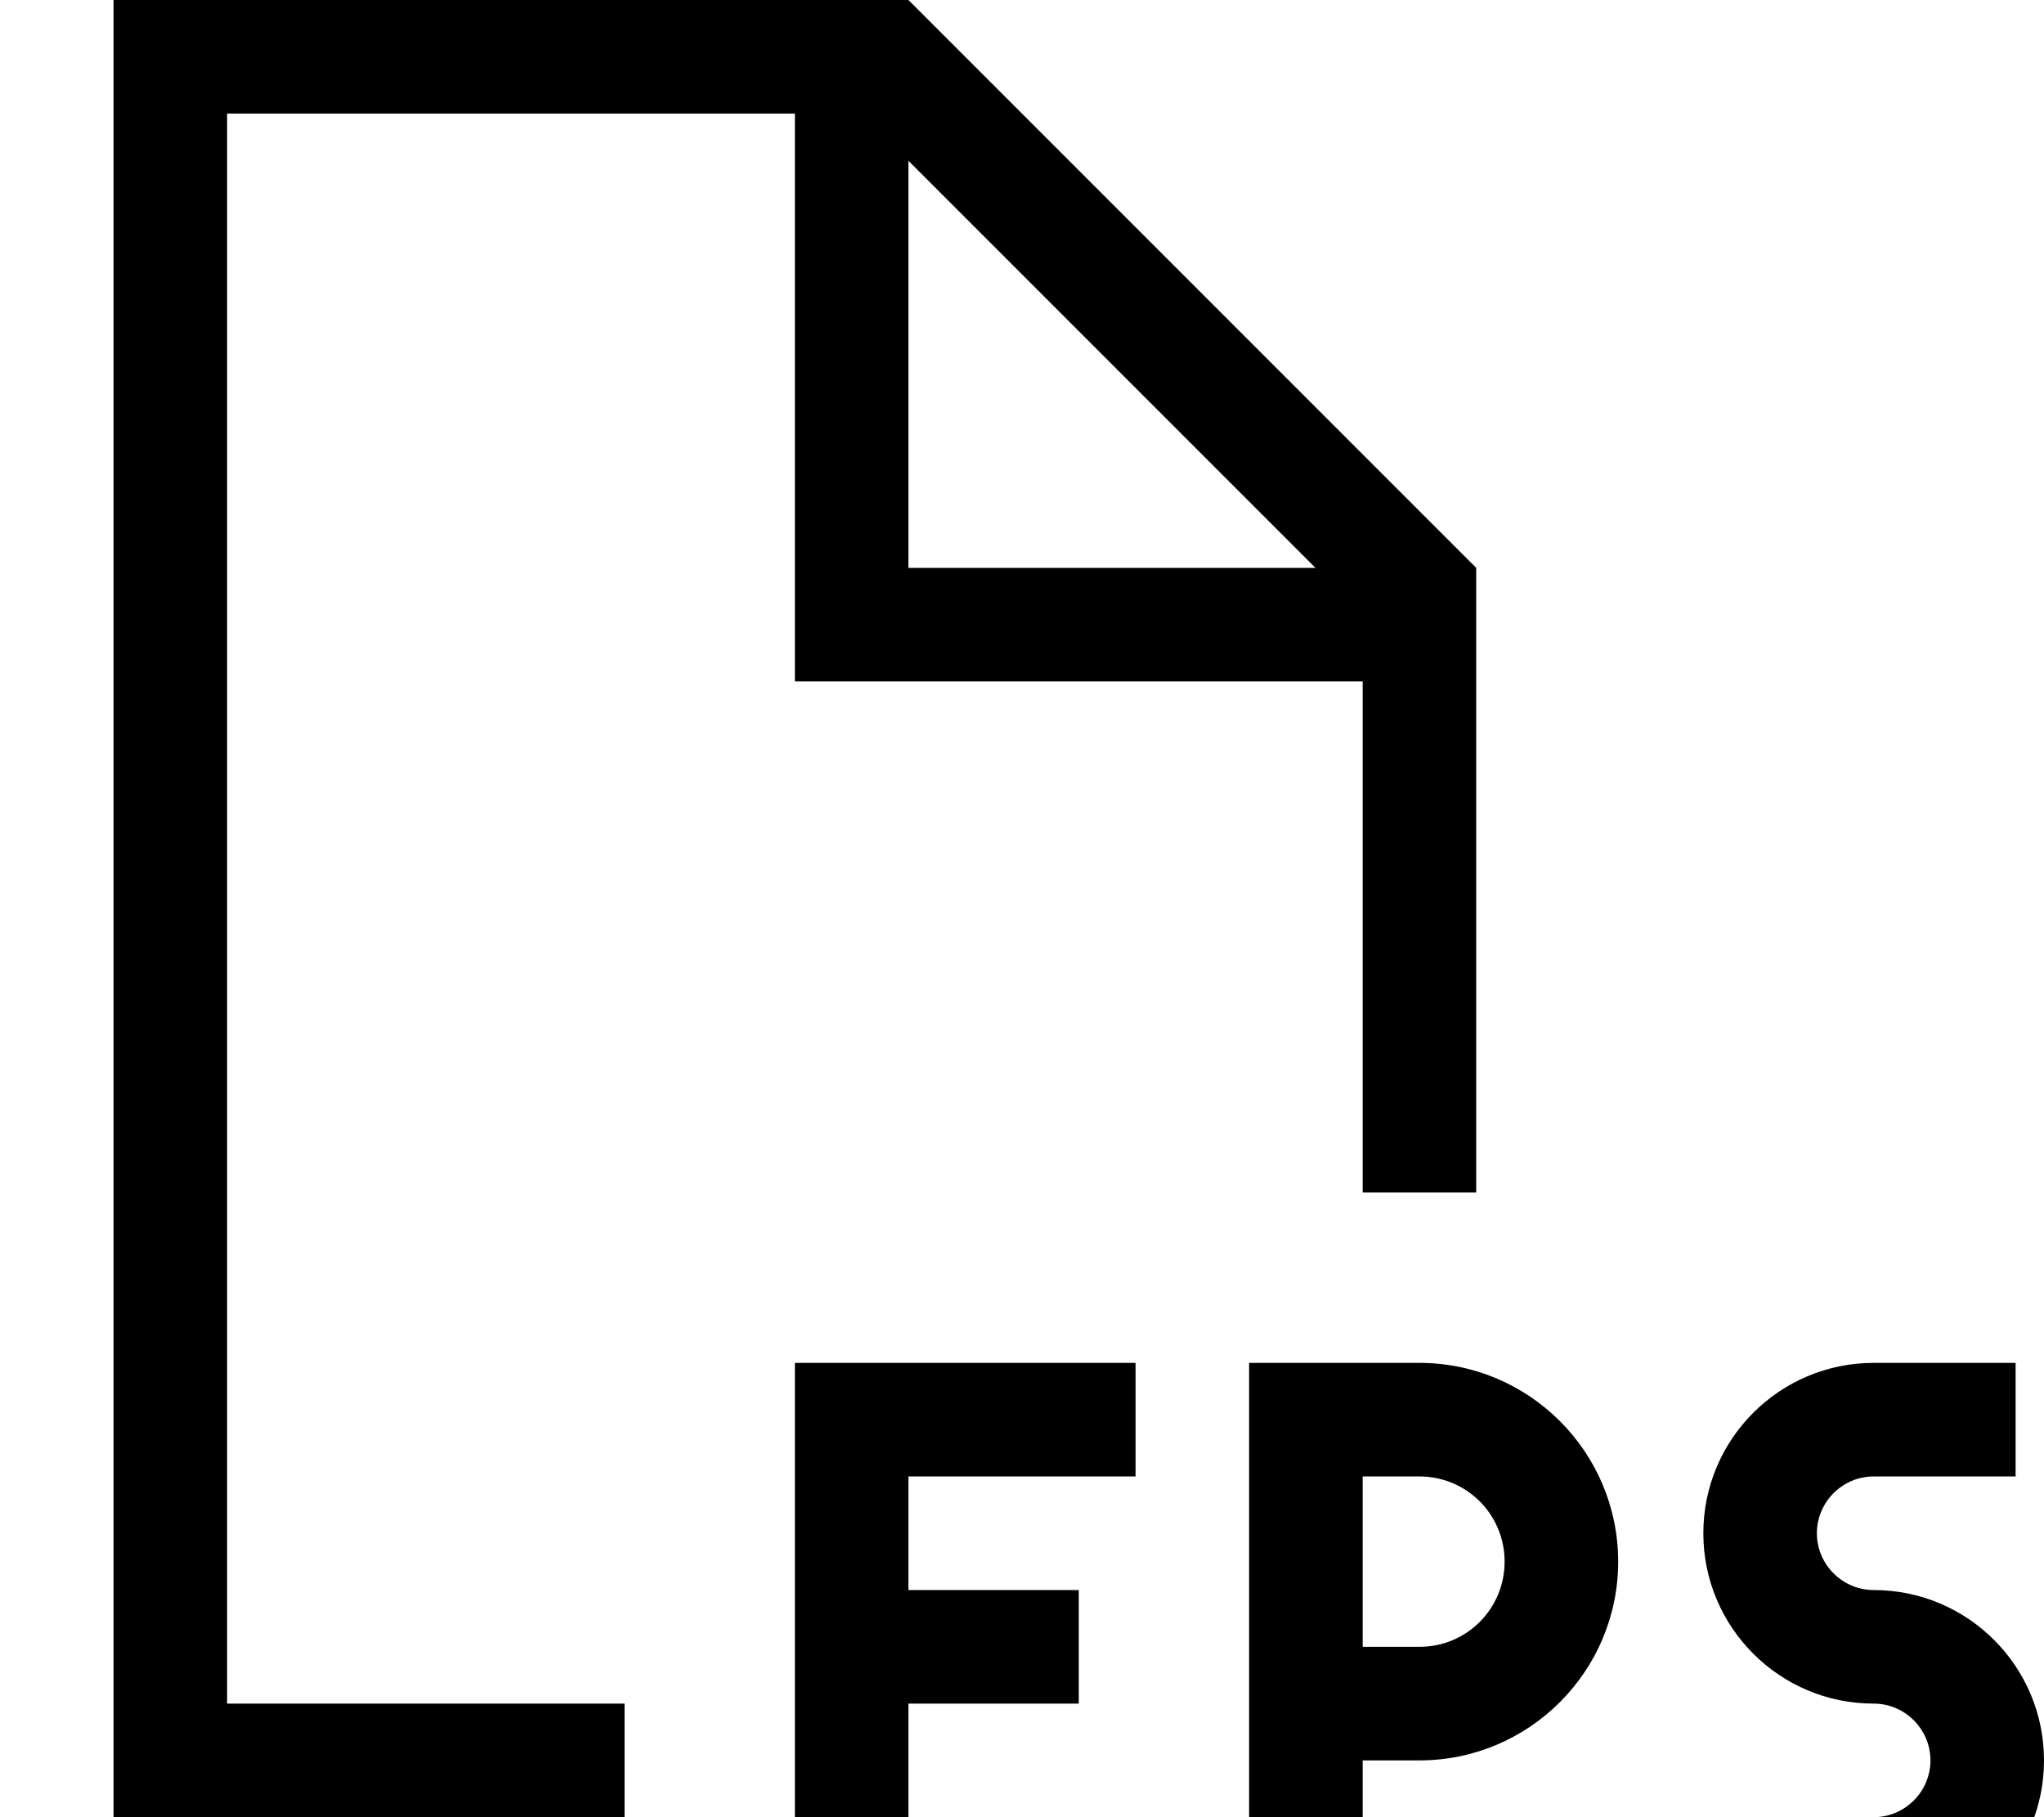 <svg xmlns="http://www.w3.org/2000/svg" viewBox="0 0 576 512"><!--! Font Awesome Pro 7.0.1 by @fontawesome - https://fontawesome.com License - https://fontawesome.com/license (Commercial License) Copyright 2025 Fonticons, Inc. --><path fill="currentColor" d="M224 32l-160 0 0 448 112 0 0 32-144 0 0-512 224 0 160 160 0 176-32 0 0-144-160 0 0-160zM370.7 160L256 45.3 256 160 370.7 160zM240 384l80 0 0 32-64 0 0 32 48 0 0 32-48 0 0 32 64 0 0 32-96 0 0-160 16 0zm128 0l32 0c30.9 0 56 25.1 56 56s-25.1 56-56 56l-16 0 0 48-32 0 0-160 16 0zm32 80c13.3 0 24-10.7 24-24s-10.7-24-24-24l-16 0 0 48 16 0zm80-32c0-26.5 21.5-48 48-48l40 0 0 32-40 0c-8.8 0-16 7.2-16 16s7.2 16 16 16c26.5 0 48 21.5 48 48s-21.5 48-48 48l-48 0 0-32 48 0c8.8 0 16-7.2 16-16s-7.2-16-16-16c-26.5 0-48-21.5-48-48z"/></svg>